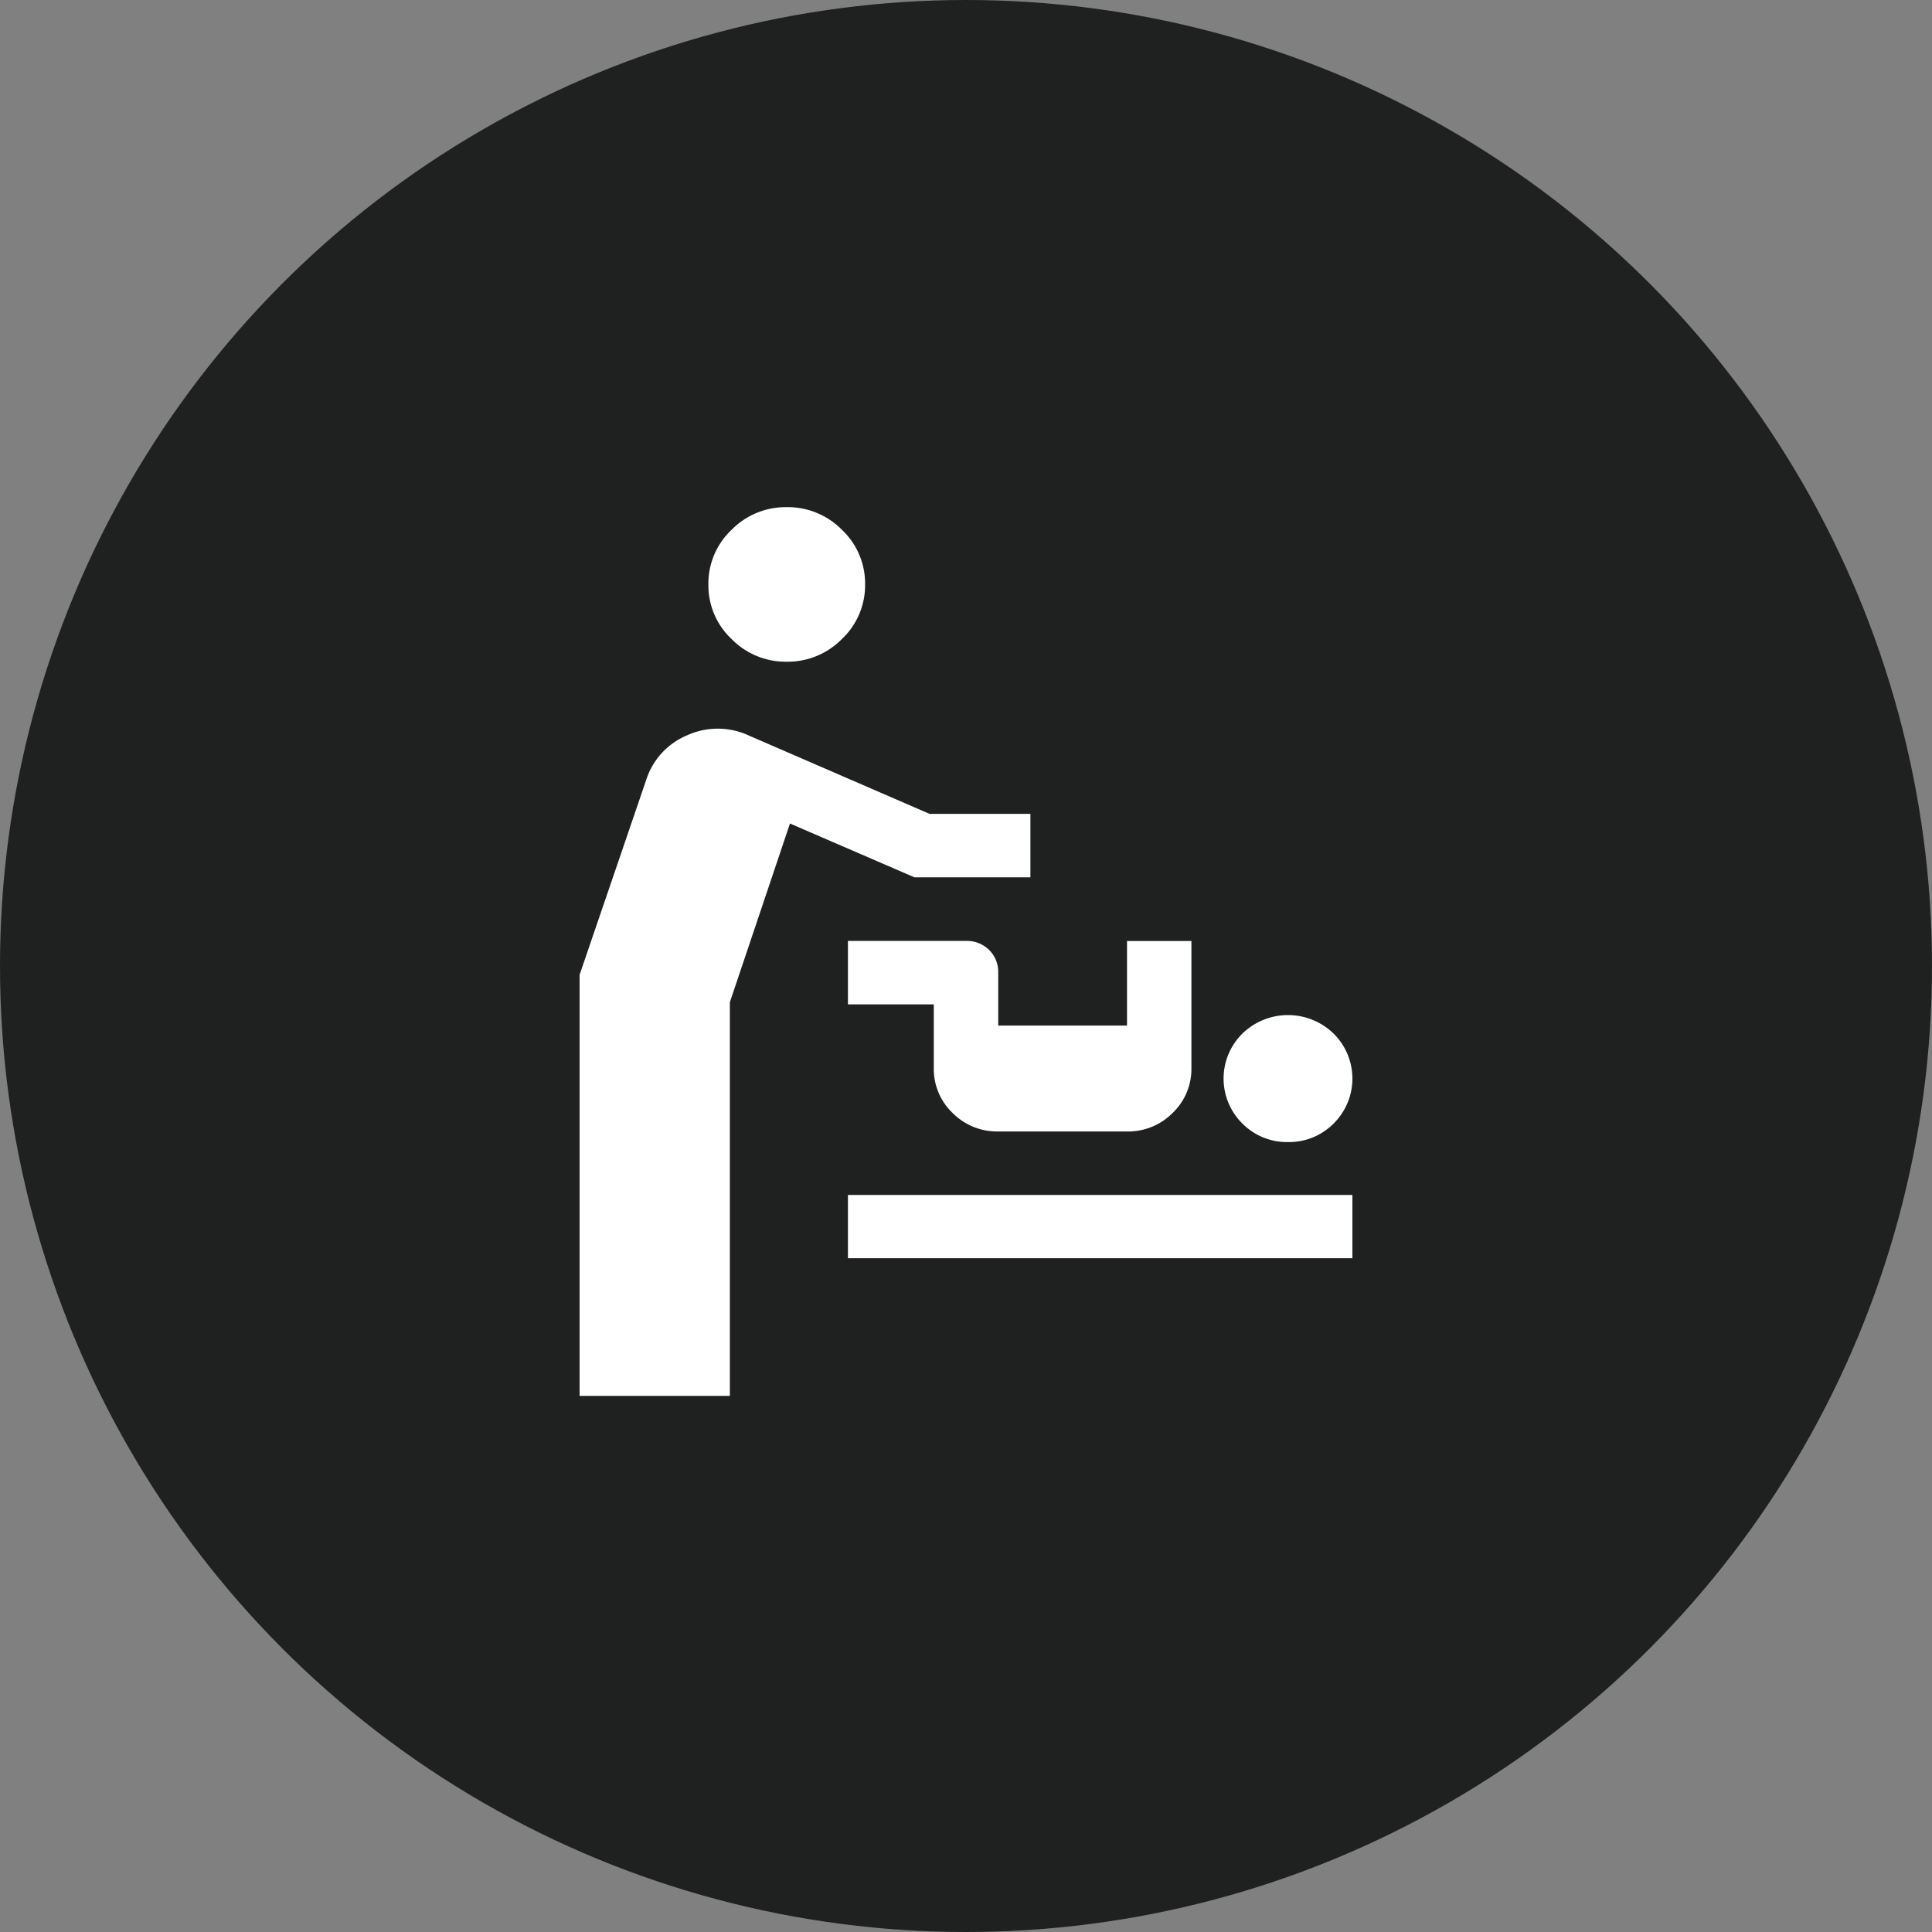 <svg xmlns="http://www.w3.org/2000/svg" xmlns:xlink="http://www.w3.org/1999/xlink" width="80" height="80" viewBox="0 0 80 80">
  <rect x="0" y="0" width="80" height="80" fill="#808080" stroke="none"/>
  <defs>
    <clipPath id="clip-path">
      <rect id="長方形_239" data-name="長方形 239" width="32" height="36.8" fill="#fff"/>
    </clipPath>
  </defs>
  <g id="environment_icon_maternity" transform="translate(-183 -1927)">
    <circle id="楕円形_12" data-name="楕円形 12" cx="40" cy="40" r="40" transform="translate(183 1927)" fill="#1f2020"/>
    <g id="グループ_742" data-name="グループ 742" transform="translate(207 1948)">
      <g id="グループ_741" data-name="グループ 741" clip-path="url(#clip-path)">
        <path id="パス_283" data-name="パス 283" d="M0,36.8V19.364L2.756,11.3A2.985,2.985,0,0,1,4.467,9.441a3.063,3.063,0,0,1,2.556.022L14.489,12.7h4.178v2.629h-4.8L8.711,13.1,6.222,20.5V36.8ZM8.578,6.4a3.145,3.145,0,0,1-2.289-.942A3.056,3.056,0,0,1,5.333,3.2,3.056,3.056,0,0,1,6.289.942,3.145,3.145,0,0,1,8.578,0a3.145,3.145,0,0,1,2.289.942A3.056,3.056,0,0,1,11.822,3.2a3.056,3.056,0,0,1-.956,2.256A3.145,3.145,0,0,1,8.578,6.4m2.533,22.08H32V31.1H11.111Zm18.222-2.19a2.592,2.592,0,0,1-1.889-.767,2.617,2.617,0,0,1,0-3.724,2.71,2.71,0,0,1,3.778,0,2.617,2.617,0,0,1,0,3.724,2.592,2.592,0,0,1-1.889.767m-12-.438a2.592,2.592,0,0,1-1.889-.767,2.518,2.518,0,0,1-.778-1.862V20.59H11.111V17.962H16a1.306,1.306,0,0,1,.956.372,1.268,1.268,0,0,1,.378.942v2.19h5.333v-3.5h2.667v5.257a2.518,2.518,0,0,1-.778,1.862,2.592,2.592,0,0,1-1.889.767Z" fill="#fff"/>
      </g>
    </g>
  </g>
</svg>
